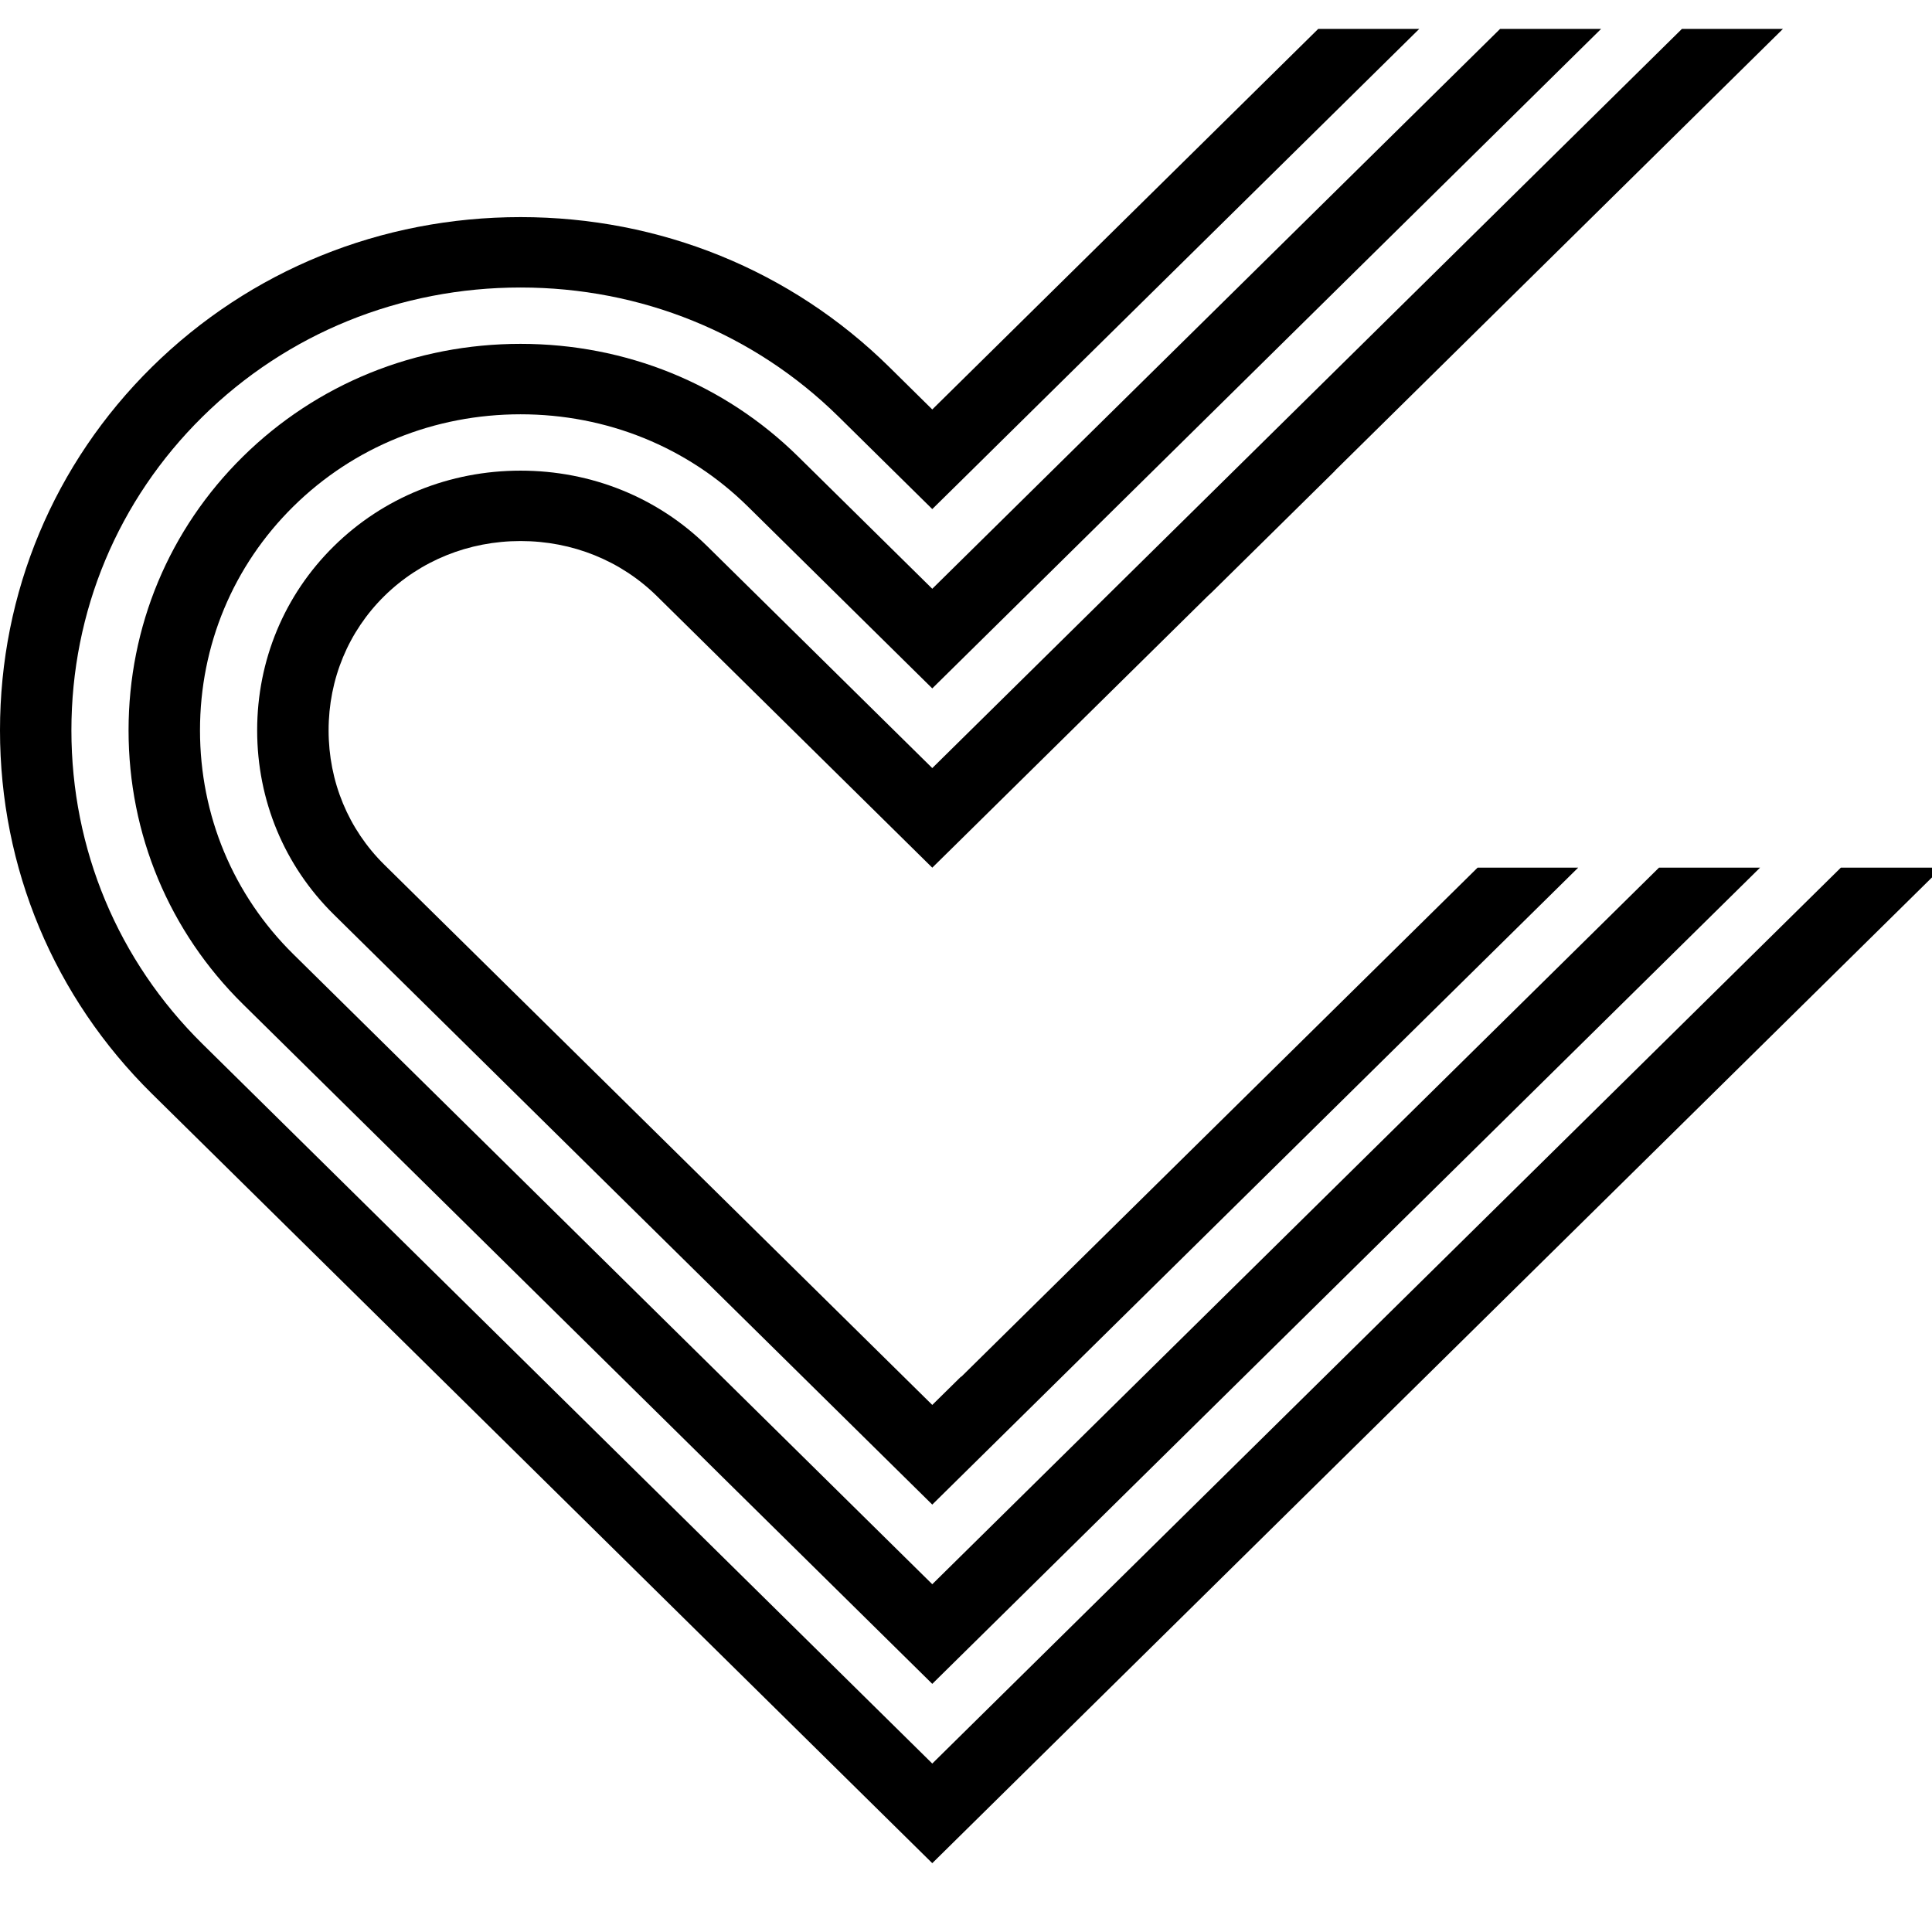 <?xml version="1.0" encoding="UTF-8"?>
<svg width="48px" height="48px" viewBox="0 0 48 48" version="1.1" xmlns="http://www.w3.org/2000/svg" xmlns:xlink="http://www.w3.org/1999/xlink">
    <g transform="translate(0, 0.417)" fill="TOKEN_FILL_COLOR_1">
        <path d="M36.71,21.14 L39.209,21.14 L23.162,36.964 L8.293,22.303 C7.065,21.092 6.389,19.467 6.389,17.728 C6.389,15.99 7.065,14.365 8.293,13.155 C9.522,11.943 11.171,11.276 12.933,11.276 C14.696,11.276 16.344,11.943 17.574,13.156 L23.162,18.666 L41.787,0.301 L44.297,0.301 L33.161,11.282 C33.163,11.282 33.165,11.281 33.167,11.281 L30.108,14.297 C30.075,14.328 30.04,14.36 30.006,14.392 L23.79,20.522 L23.162,21.14 L16.319,14.392 C15.424,13.512 14.222,13.025 12.933,13.025 C11.644,13.025 10.443,13.512 9.548,14.392 C8.655,15.272 8.164,16.457 8.164,17.728 C8.164,19 8.655,20.185 9.548,21.066 L23.162,34.488 L23.876,33.785 L23.881,33.79 L36.71,21.14" id="Fill-14"></path>
        <path d="M43.728,21.14 L23.162,41.418 L6.035,24.53 C4.203,22.724 3.194,20.309 3.194,17.728 C3.194,15.149 4.203,12.733 6.035,10.927 C7.868,9.121 10.318,8.126 12.933,8.126 C15.549,8.126 17.999,9.121 19.832,10.928 L23.162,14.211 L37.27,0.301 L39.779,0.301 L23.79,16.067 L23.162,16.686 L18.578,12.165 C17.08,10.689 15.075,9.876 12.933,9.876 C10.791,9.876 8.787,10.688 7.289,12.165 C5.793,13.64 4.969,15.616 4.969,17.728 C4.969,19.841 5.793,21.817 7.29,23.292 L23.162,38.943 L41.217,21.14 L43.728,21.14" id="Fill-15"></path>
        <path d="M48.245,21.14 L23.162,45.873 L3.776,26.758 C1.341,24.357 0,21.15 0,17.728 C0,14.307 1.341,11.101 3.776,8.699 C6.213,6.299 9.464,4.977 12.933,4.977 C16.402,4.977 19.654,6.299 22.091,8.699 L23.162,9.756 L32.751,0.301 L35.261,0.301 L24.804,10.612 L24.38,11.031 L23.79,11.613 L23.162,12.231 L20.836,9.937 C18.735,7.866 15.928,6.726 12.933,6.726 C9.938,6.726 7.132,7.866 5.031,9.937 C2.931,12.008 1.774,14.774 1.774,17.728 C1.774,20.683 2.931,23.45 5.031,25.52 L23.162,43.398 L45.735,21.14 L48.245,21.14" id="Fill-16"></path>
    </g>
</svg>
